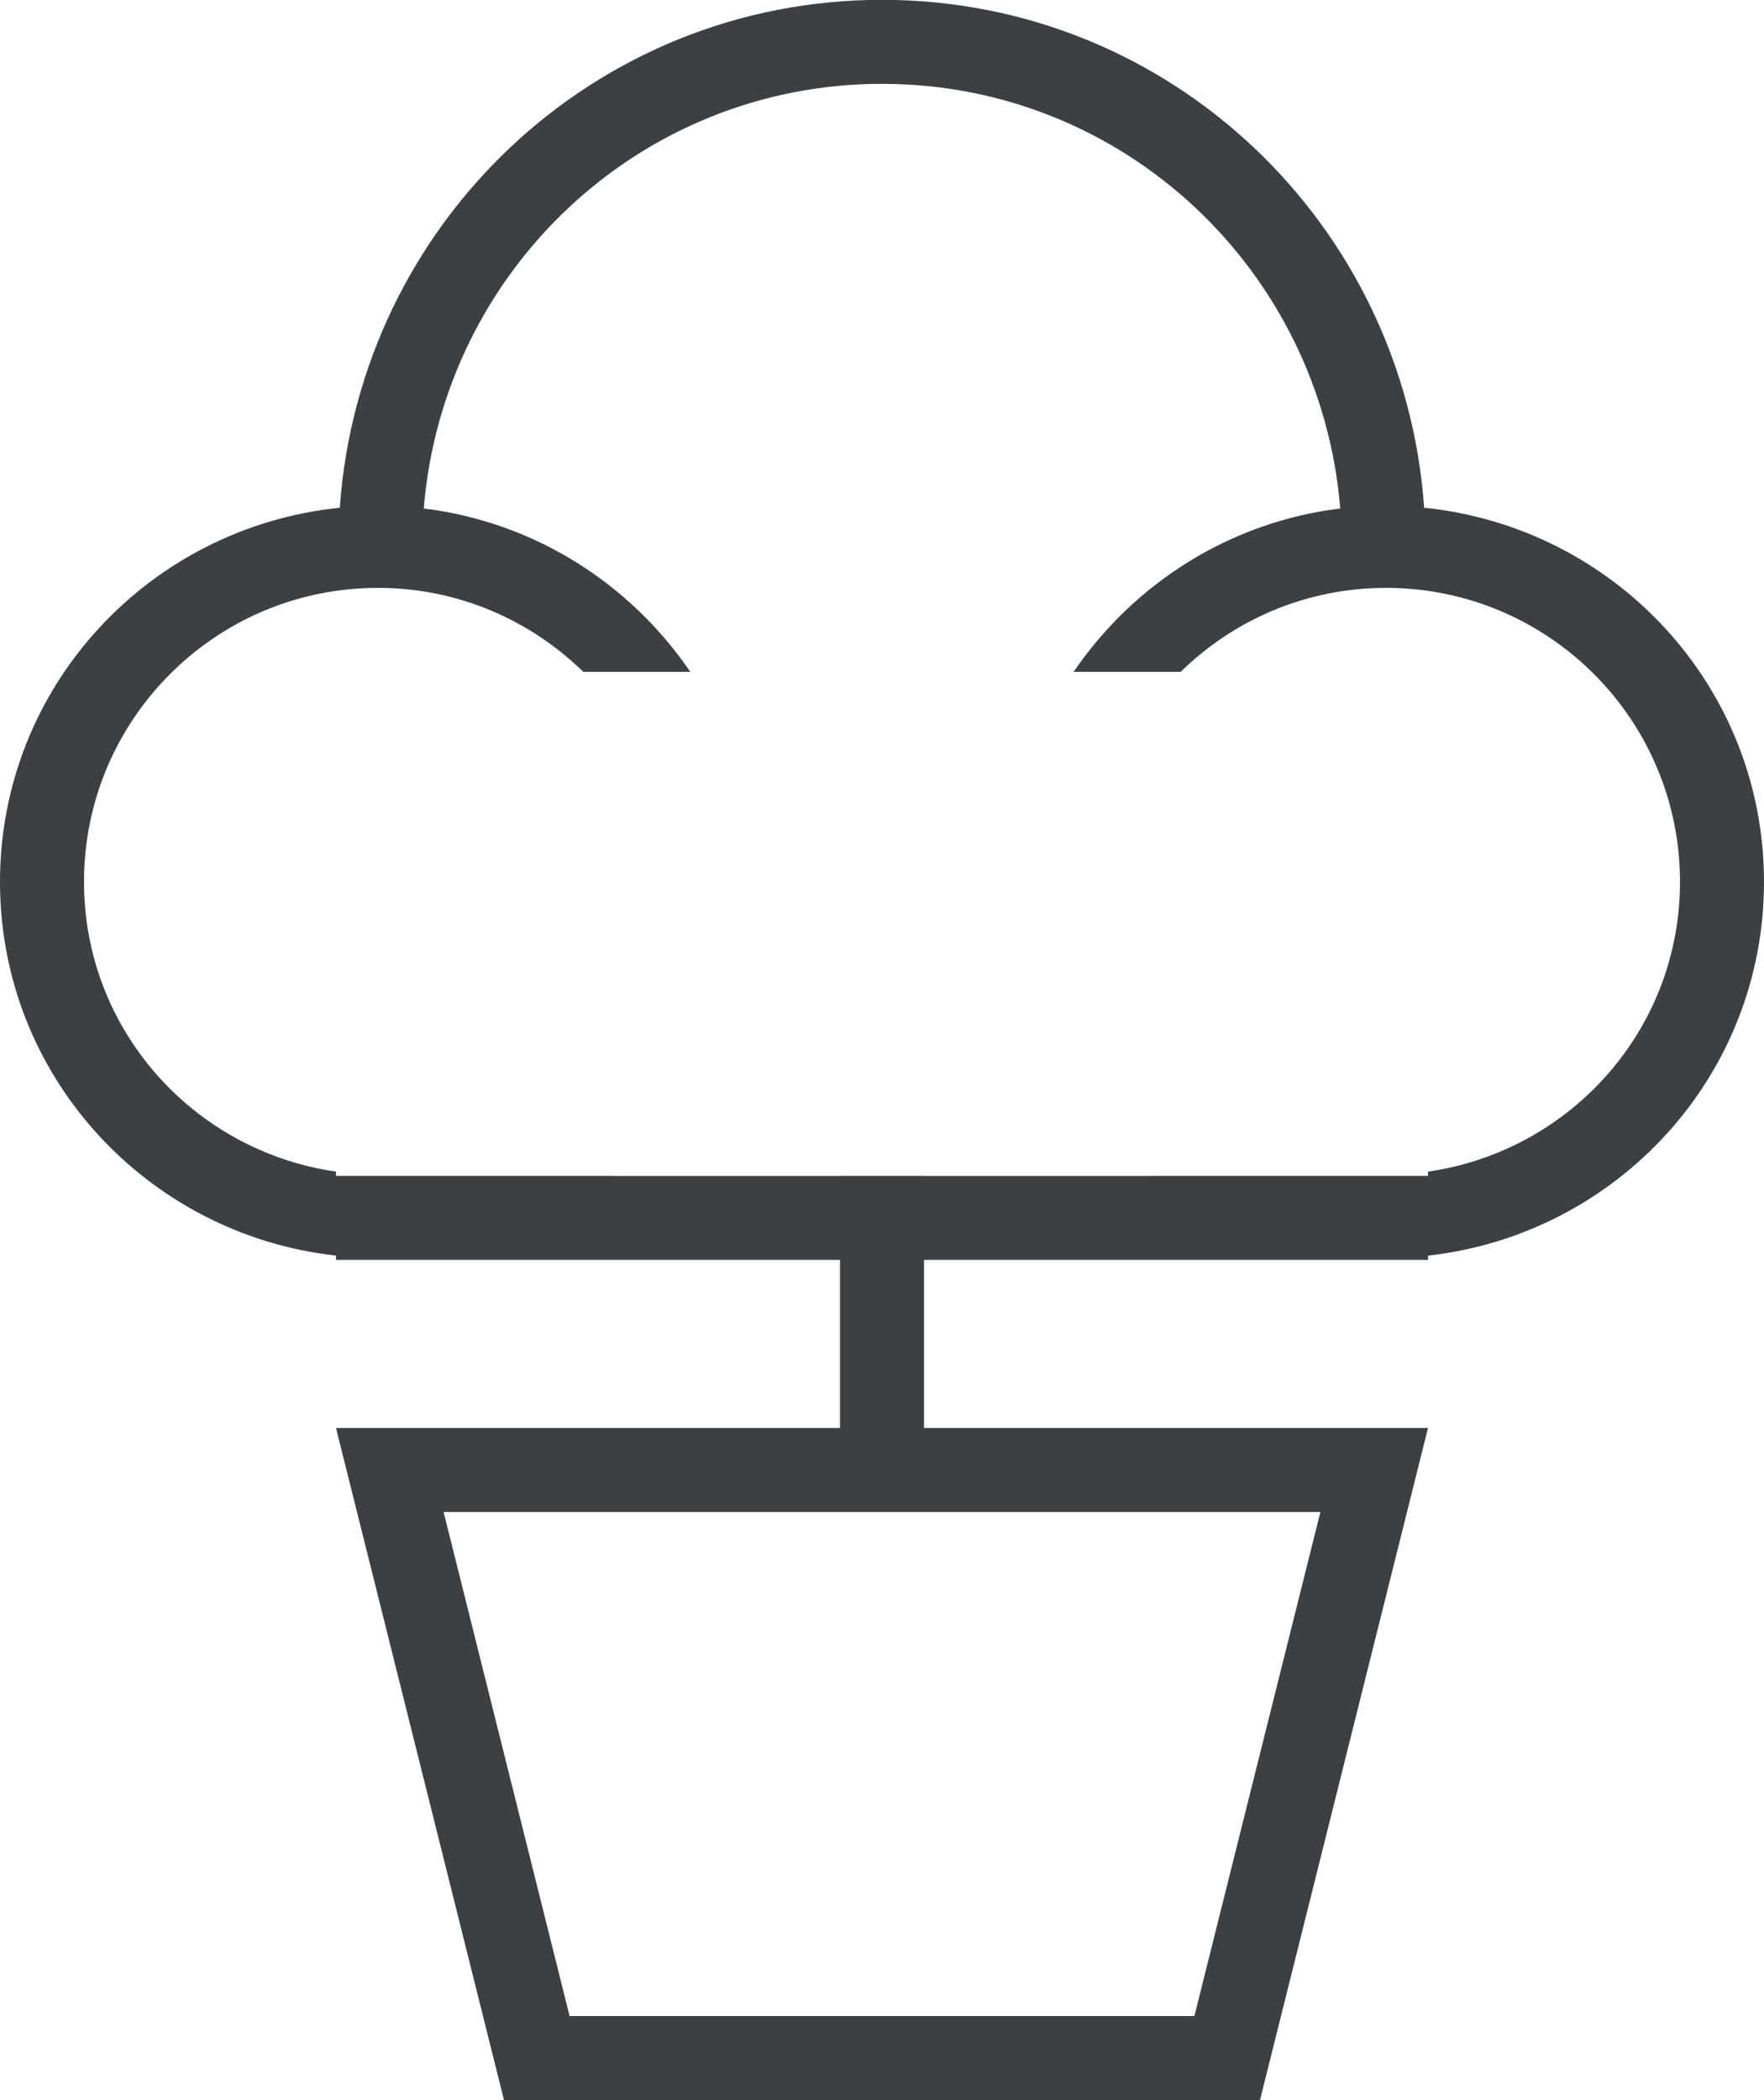 <svg xmlns="http://www.w3.org/2000/svg" xmlns:xlink="http://www.w3.org/1999/xlink" preserveAspectRatio="xMidYMid" width="21" height="25" viewBox="0 0 21 25">
  <defs>
    <style>
      .cls-1 {
        fill: #3c4042;
        fill-rule: evenodd;
      }
    </style>
  </defs>
  <path d="M17.000,14.947 L17.000,14.998 L11.000,14.998 L11.000,16.999 L17.000,16.999 L15.000,24.999 L6.000,24.999 L4.000,16.999 L10.000,16.999 L10.000,14.998 L4.000,14.998 L4.000,14.947 C1.753,14.696 -0.000,12.812 -0.000,10.498 C-0.000,8.169 1.777,6.275 4.045,6.044 C4.283,2.670 7.066,-0.002 10.500,-0.002 C13.934,-0.002 16.717,2.670 16.954,6.044 C19.223,6.275 21.000,8.169 21.000,10.498 C21.000,12.812 19.247,14.696 17.000,14.947 ZM5.281,17.999 L6.781,23.999 L14.219,23.999 L15.719,17.999 L5.281,17.999 ZM16.500,6.998 C15.547,6.998 14.686,7.381 14.055,7.998 L12.781,7.998 C13.495,6.951 14.632,6.215 15.955,6.053 C15.725,3.227 13.385,0.998 10.500,0.998 C7.615,0.998 5.275,3.227 5.045,6.053 C6.367,6.215 7.505,6.951 8.218,7.998 L6.944,7.998 C6.313,7.381 5.452,6.998 4.500,6.998 C2.567,6.998 1.000,8.565 1.000,10.498 C1.000,12.260 2.306,13.703 4.000,13.947 L4.000,13.998 L7.306,13.998 C7.306,13.998 7.306,13.998 7.306,13.999 L10.000,13.999 L10.000,13.998 L11.000,13.998 L11.000,13.999 L13.694,13.999 C13.694,13.998 13.694,13.998 13.693,13.998 L17.000,13.998 L17.000,13.947 C18.694,13.703 20.000,12.260 20.000,10.498 C20.000,8.565 18.433,6.998 16.500,6.998 Z" class="cls-1"/>
</svg>
